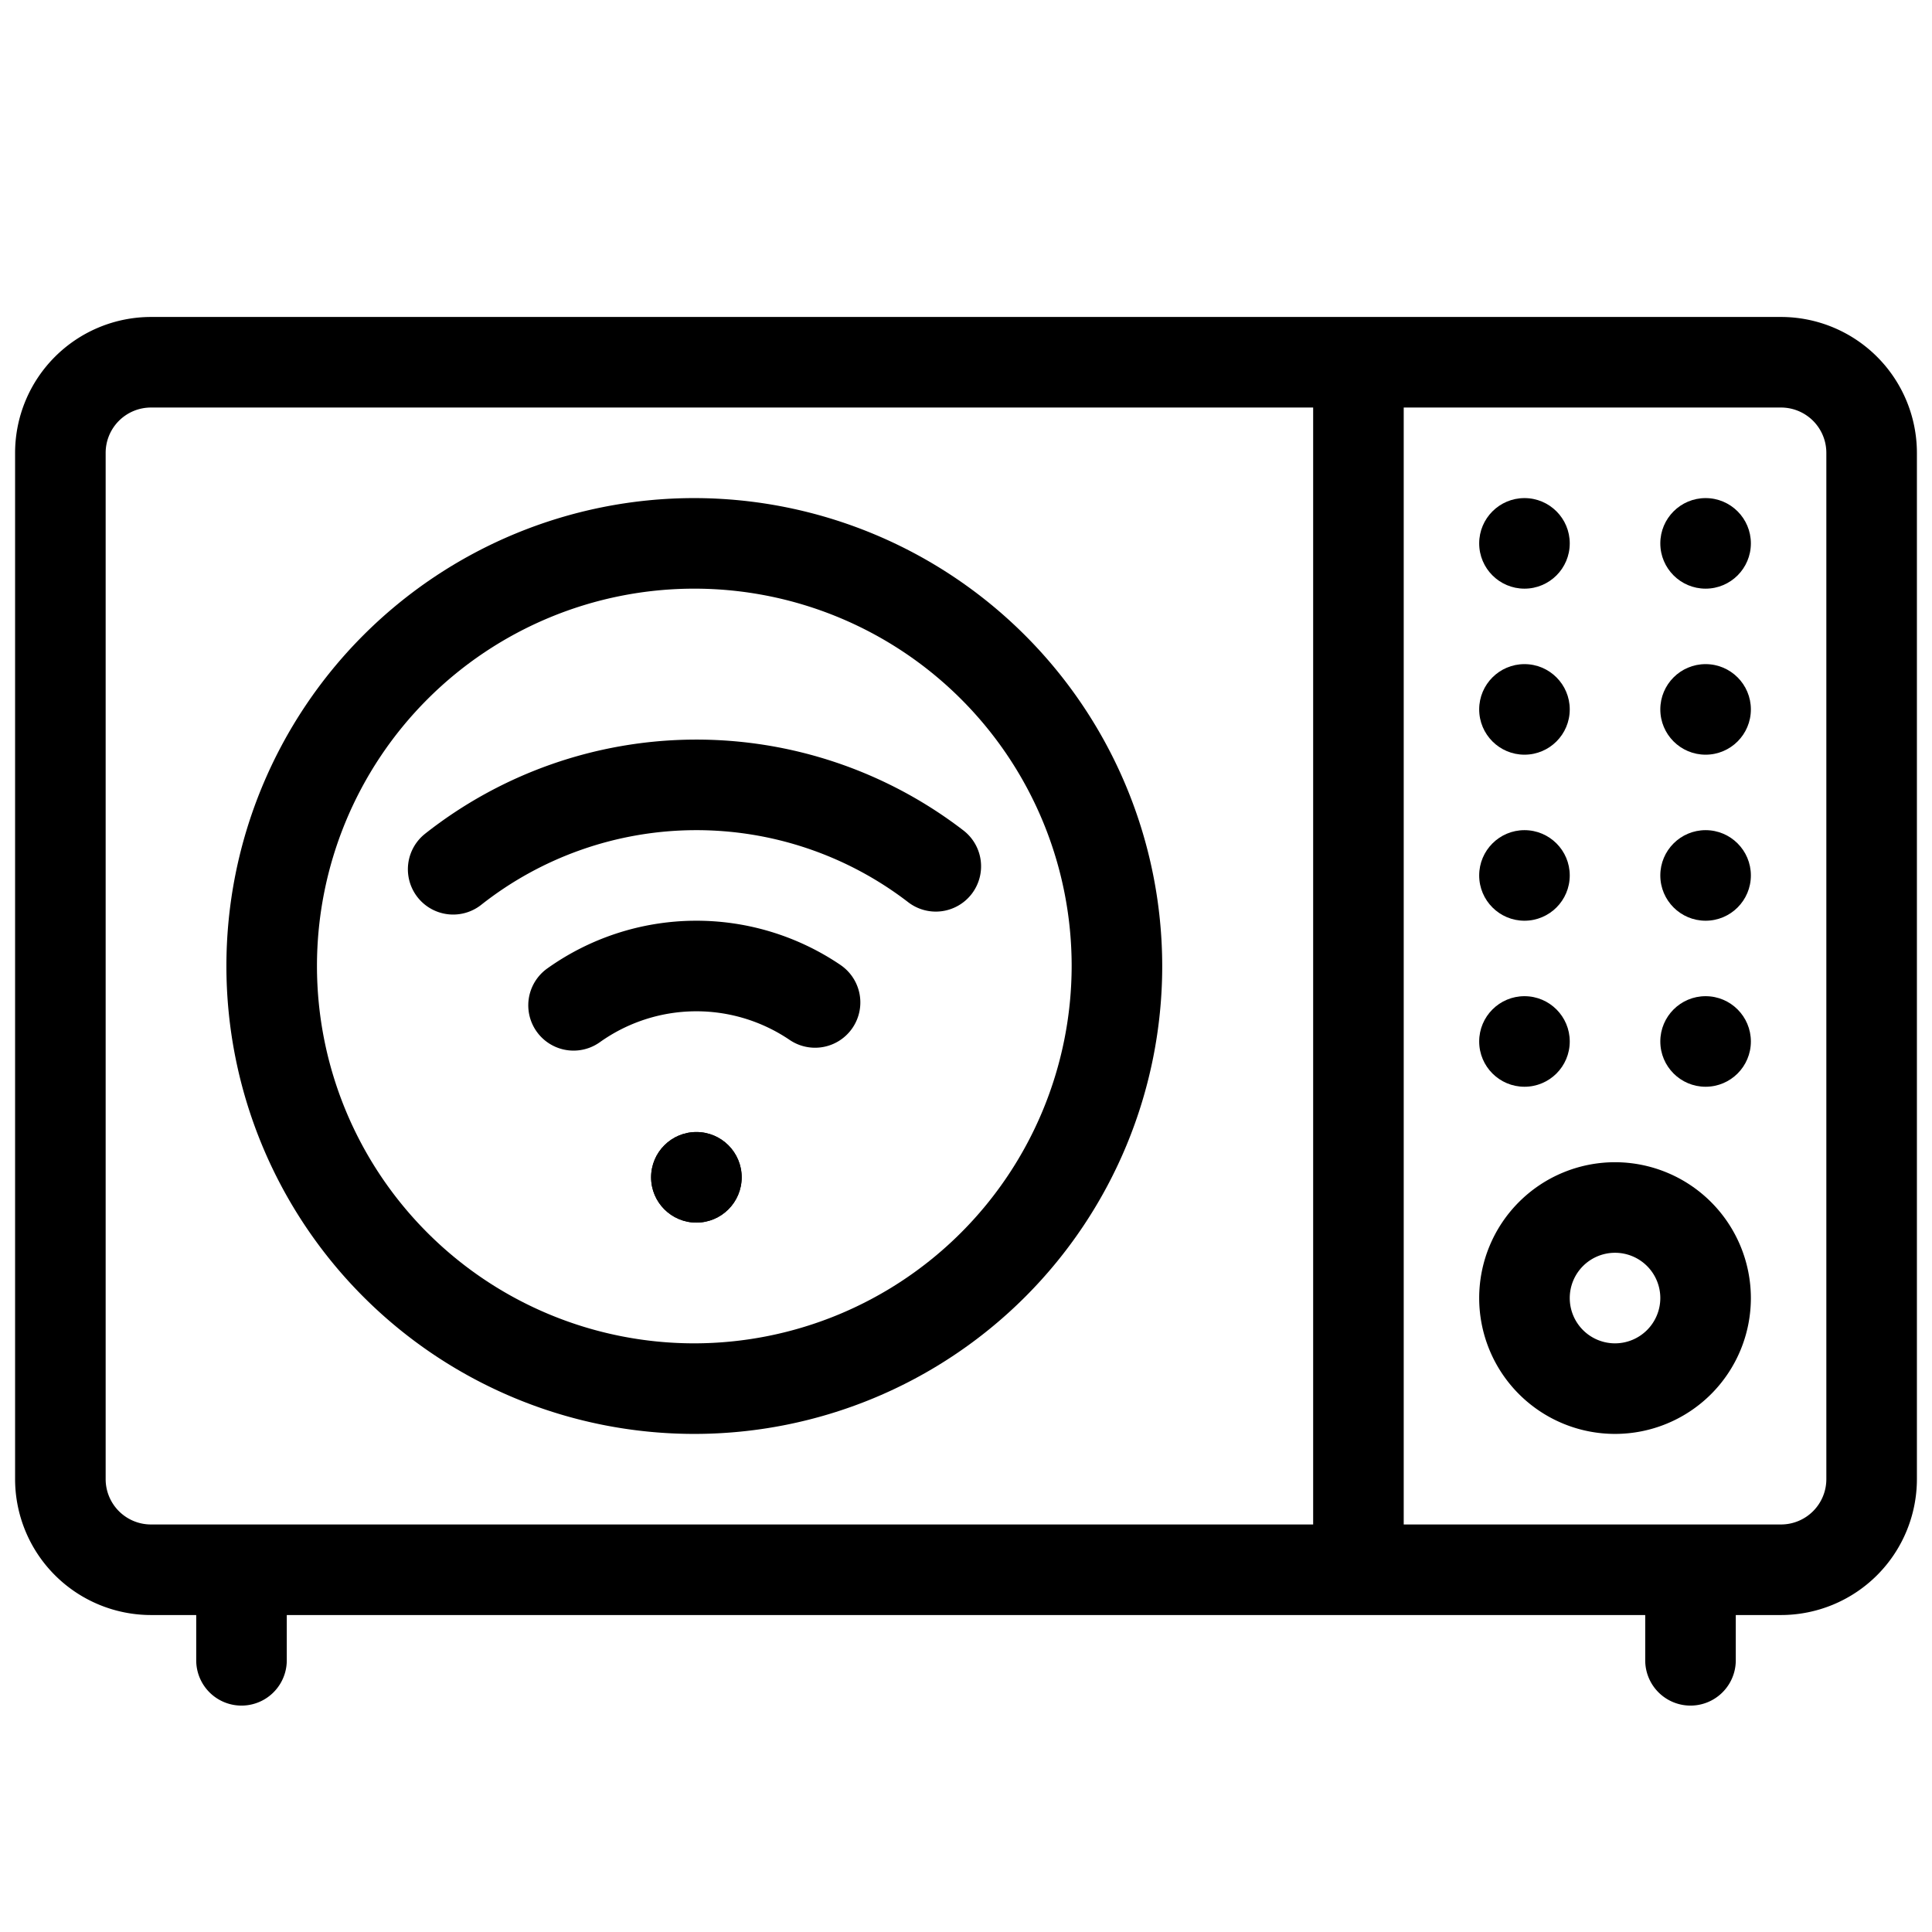 <svg height="512" viewBox="0 0 512 512" width="512" xmlns="http://www.w3.org/2000/svg"><g id="_34-microwave" data-name="34-microwave"><g id="linear_color" data-name="linear color"><circle cx="184.551" cy="312" r="12.002"/><path d="m472 84h-432a36.04 36.04 0 0 0 -36 36v272a36.04 36.04 0 0 0 36 36h12v12a12 12 0 0 0 24 0v-12h360v12a12 12 0 0 0 24 0v-12h12a36.04 36.04 0 0 0 36-36v-272a36.04 36.04 0 0 0 -36-36zm-432 320a12.013 12.013 0 0 1 -12-12v-272a12.013 12.013 0 0 1 12-12h308v296zm444-12a12.013 12.013 0 0 1 -12 12h-100v-296h100a12.013 12.013 0 0 1 12 12z"/><path d="m428 308a36 36 0 1 0 36 36 36.04 36.04 0 0 0 -36-36zm0 48a12 12 0 1 1 12-12 12.013 12.013 0 0 1 -12 12z"/><circle cx="404" cy="144" r="12"/><circle cx="452" cy="144" r="12"/><circle cx="404" cy="188" r="12"/><circle cx="452" cy="188" r="12"/><circle cx="404" cy="232" r="12"/><circle cx="452" cy="232" r="12"/><circle cx="404" cy="276" r="12"/><circle cx="452" cy="276" r="12"/><path d="m184 132a124 124 0 1 0 124 124 124.14 124.14 0 0 0 -124-124zm0 224a100 100 0 1 1 100-100 100.112 100.112 0 0 1 -100 100z"/><circle cx="184.551" cy="312" r="12.002"/><path d="m222.746 255.73a68.046 68.046 0 0 0 -77.727.932 12 12 0 1 0 13.962 19.522 44.04 44.04 0 0 1 50.273-.6 12 12 0 0 0 13.492-19.85z"/><path d="m112.548 221.037a12 12 0 0 0 14.9 18.813 92.051 92.051 0 0 1 113.223-.762 12 12 0 1 0 14.65-19.01 116.054 116.054 0 0 0 -142.777.959z"/></g></g></svg>